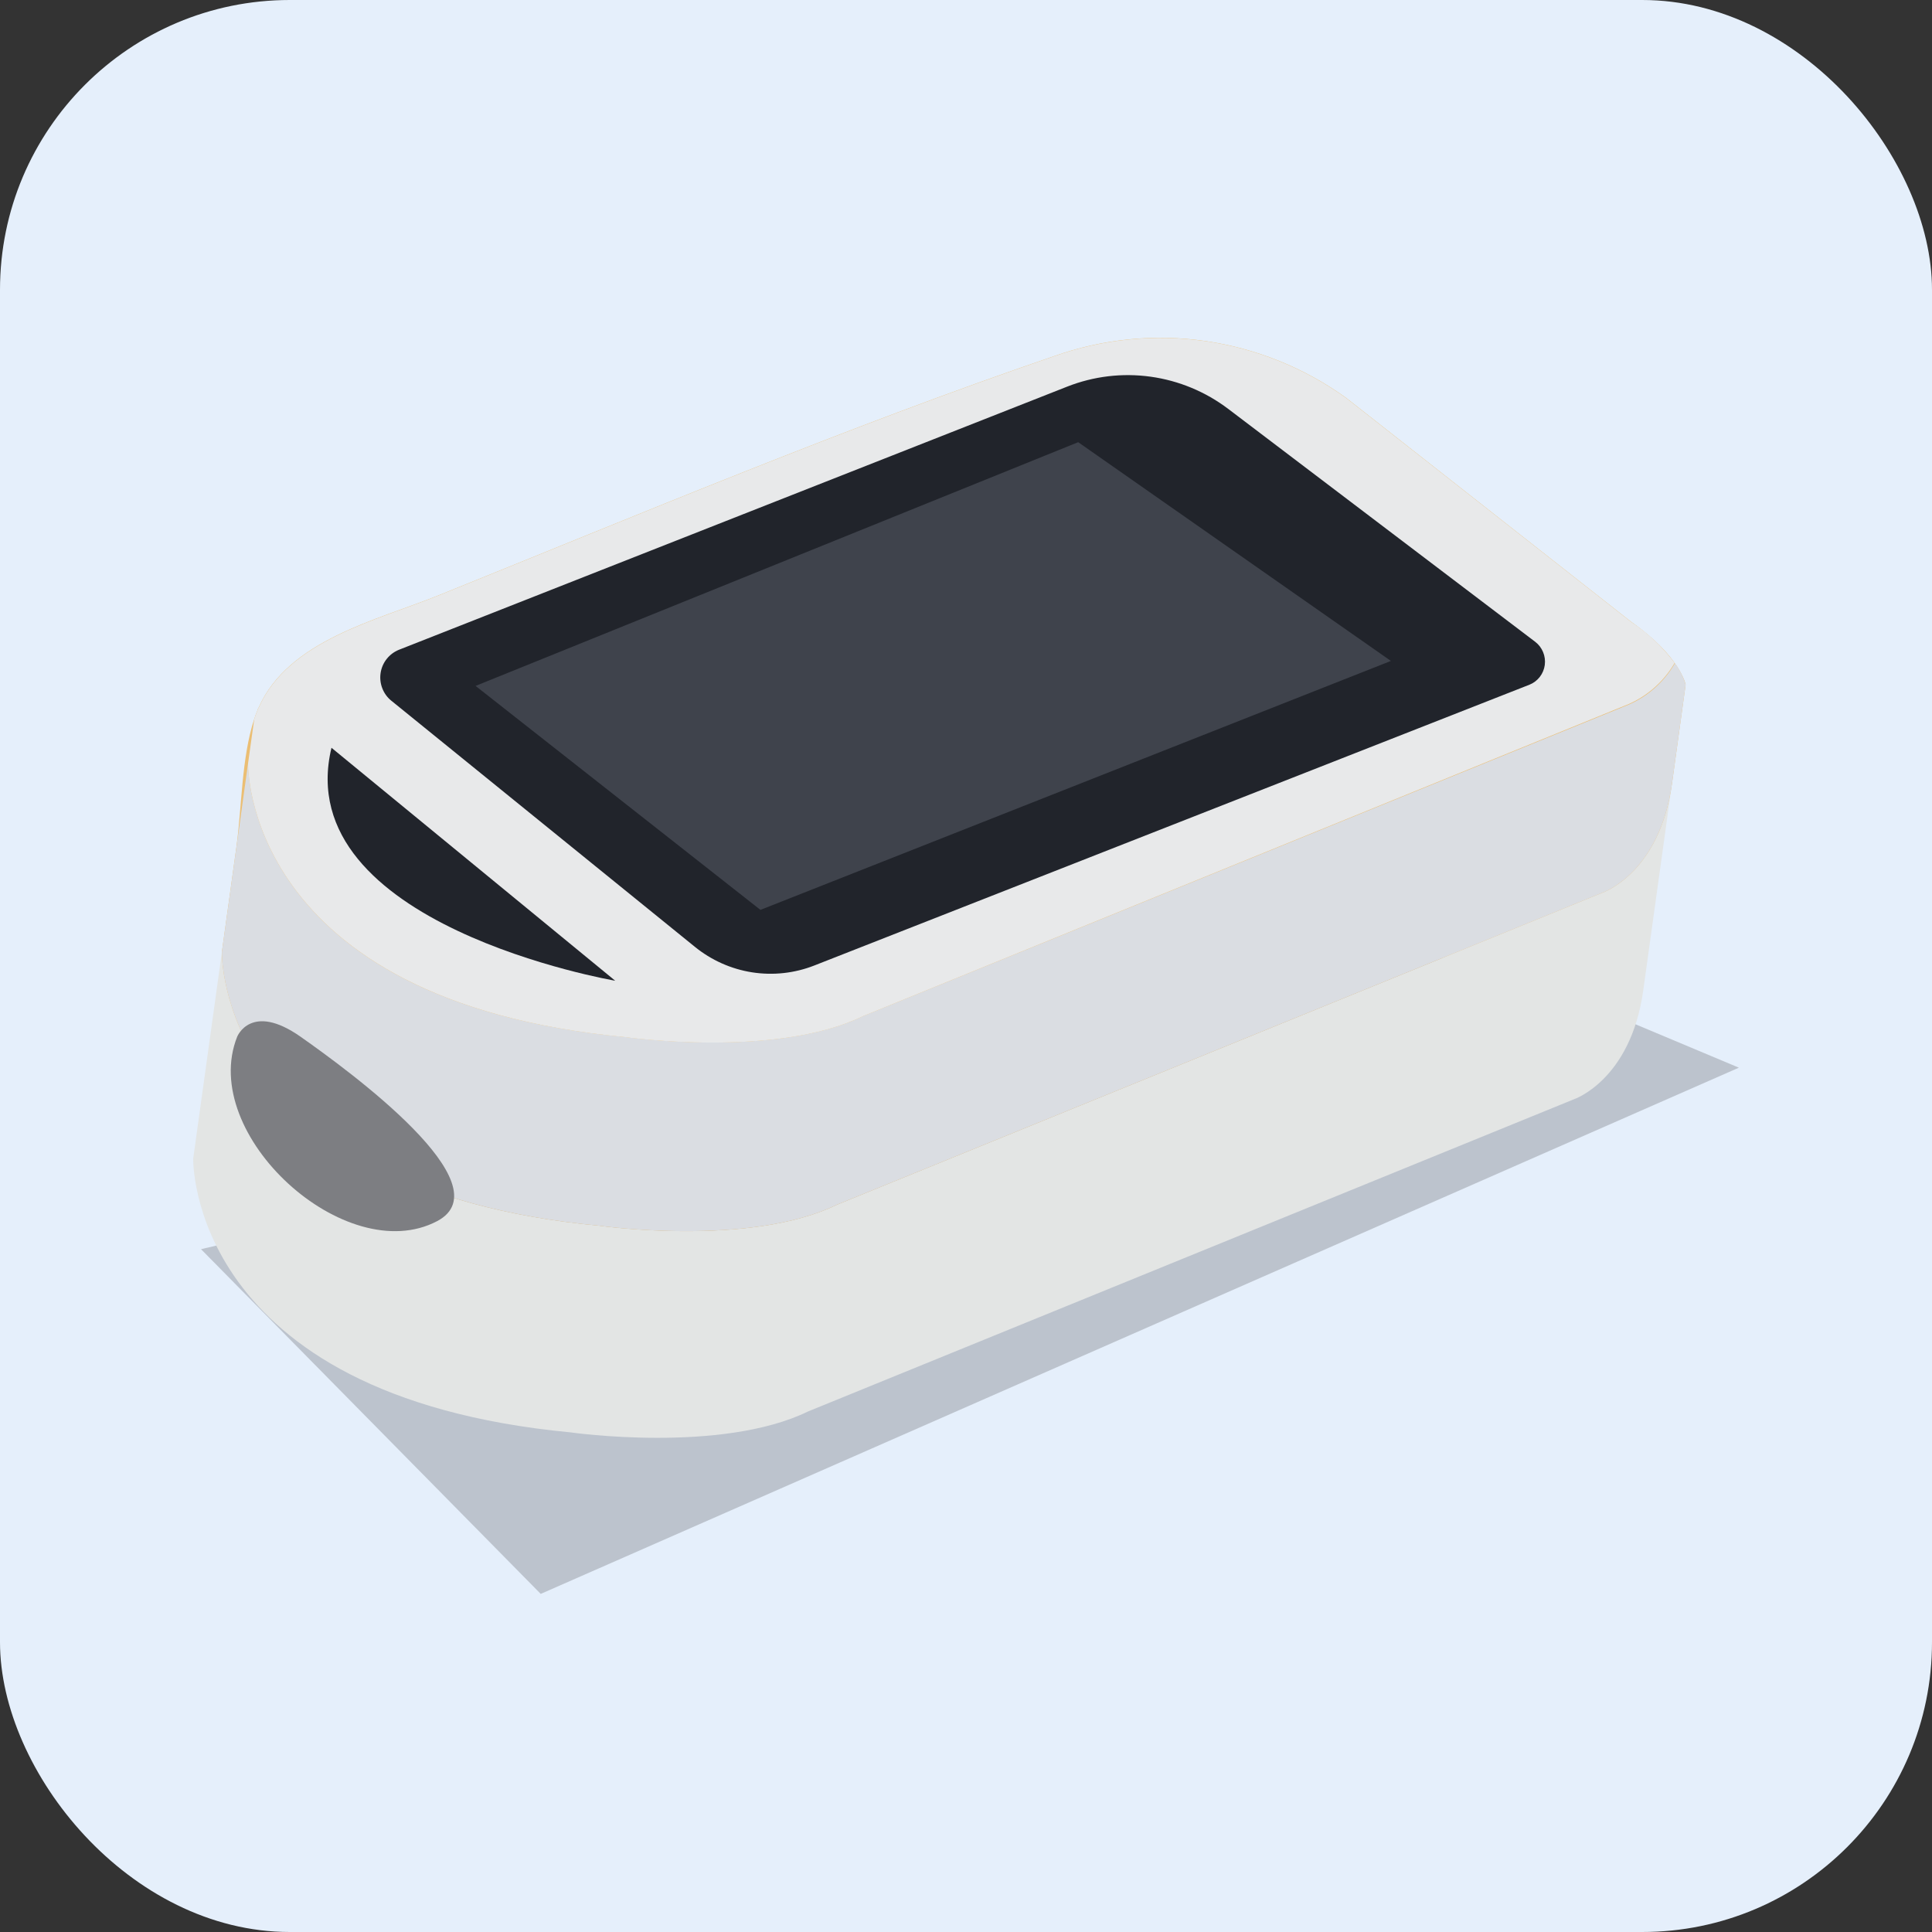 <svg width="40" height="40" viewBox="0 0 40 40" fill="none" xmlns="http://www.w3.org/2000/svg">
<rect x="0" y="0" width="40" height="40" fill="#333333" stroke="none"/>
<rect width="40" height="40" rx="6" fill="#E5EFFB"/>
<g clip-path="url(#clip0)">
<path opacity="0.2" d="M4.162 25.863L11.195 33L36.002 22.105L30.328 19.724L4.162 25.863Z" fill="#191617"/>
<path d="M34.616 16.226L34.022 20.503C33.763 22.365 32.587 22.759 32.587 22.759L16.734 29.221C14.929 30.101 11.814 29.656 11.814 29.656C3.881 28.901 4 23.987 4 23.987L4.594 19.71C4.594 19.71 4.473 24.631 12.408 25.377C12.408 25.377 15.523 25.822 17.328 24.942L33.179 18.482C33.179 18.482 34.357 18.082 34.616 16.226Z" fill="#E3E5E4"/>
<path d="M34.899 14.176L34.616 16.226C34.357 18.086 33.179 18.482 33.179 18.482L17.328 24.942C15.523 25.822 12.408 25.377 12.408 25.377C4.473 24.624 4.594 19.71 4.594 19.71L4.895 17.534C5.006 16.733 4.998 15.689 5.263 14.889C5.283 14.826 5.307 14.762 5.332 14.703C5.332 14.684 5.348 14.662 5.358 14.643C5.976 13.255 7.803 12.841 9.058 12.335C13.285 10.629 17.51 8.849 21.826 7.373C22.828 7.017 23.9 6.909 24.952 7.06C26.004 7.211 27.005 7.615 27.871 8.238L33.771 12.874C34.794 13.592 34.899 14.176 34.899 14.176Z" fill="#EBBE73"/>
<path d="M34.899 14.176L34.616 16.227C34.357 18.086 33.179 18.482 33.179 18.482L17.328 24.942C15.523 25.822 12.408 25.377 12.408 25.377C4.473 24.625 4.594 19.71 4.594 19.71L5.136 15.802C5.136 15.802 5.014 20.723 12.949 21.471C12.949 21.471 16.065 21.916 17.869 21.037L33.727 14.586C34.124 14.411 34.456 14.114 34.676 13.735C34.778 13.867 34.853 14.016 34.899 14.176Z" fill="#DADDE2"/>
<path d="M34.672 13.725C34.452 14.103 34.12 14.401 33.723 14.576L17.869 21.038C16.065 21.918 12.949 21.473 12.949 21.473C5.014 20.719 5.136 15.804 5.136 15.804L5.263 14.892C5.283 14.828 5.307 14.765 5.332 14.705C5.332 14.687 5.348 14.664 5.358 14.646C5.976 13.258 7.803 12.844 9.058 12.337C13.285 10.631 17.51 8.851 21.826 7.375C22.828 7.019 23.9 6.912 24.952 7.062C26.004 7.213 27.005 7.617 27.871 8.241L33.771 12.876C34.117 13.105 34.422 13.392 34.672 13.725Z" fill="#E8E9EA"/>
<path d="M31.666 14.176L16.861 19.989C16.451 20.15 16.006 20.199 15.571 20.131C15.137 20.063 14.727 19.88 14.384 19.601L8.1 14.506C8.017 14.439 7.953 14.35 7.915 14.25C7.876 14.15 7.864 14.041 7.88 13.934C7.896 13.828 7.939 13.727 8.006 13.643C8.072 13.559 8.159 13.494 8.257 13.454L22.094 8.005C22.644 7.788 23.238 7.718 23.822 7.799C24.406 7.88 24.96 8.11 25.432 8.468L31.785 13.288C31.857 13.343 31.913 13.416 31.948 13.501C31.983 13.585 31.995 13.677 31.983 13.768C31.971 13.858 31.935 13.944 31.879 14.016C31.823 14.087 31.75 14.143 31.666 14.176Z" fill="#21242B"/>
<path d="M28.797 13.684L15.744 18.838L9.846 14.201L22.323 9.155L28.797 13.684Z" fill="#3F434C"/>
<path d="M6.863 15.482L12.737 20.305C12.737 20.305 5.98 19.15 6.863 15.482Z" fill="#21242B"/>
<path d="M4.911 21.463C4.911 21.463 5.198 20.745 6.221 21.463C7.243 22.181 10.464 24.538 9.049 25.283C7.164 26.273 4.101 23.497 4.911 21.463Z" fill="#7D7E82"/>
</g>
<defs>
<clipPath id="clip0">
<rect width="32" height="26" fill="white" transform="translate(4 7)"/>
</clipPath>
</defs>
</svg>
